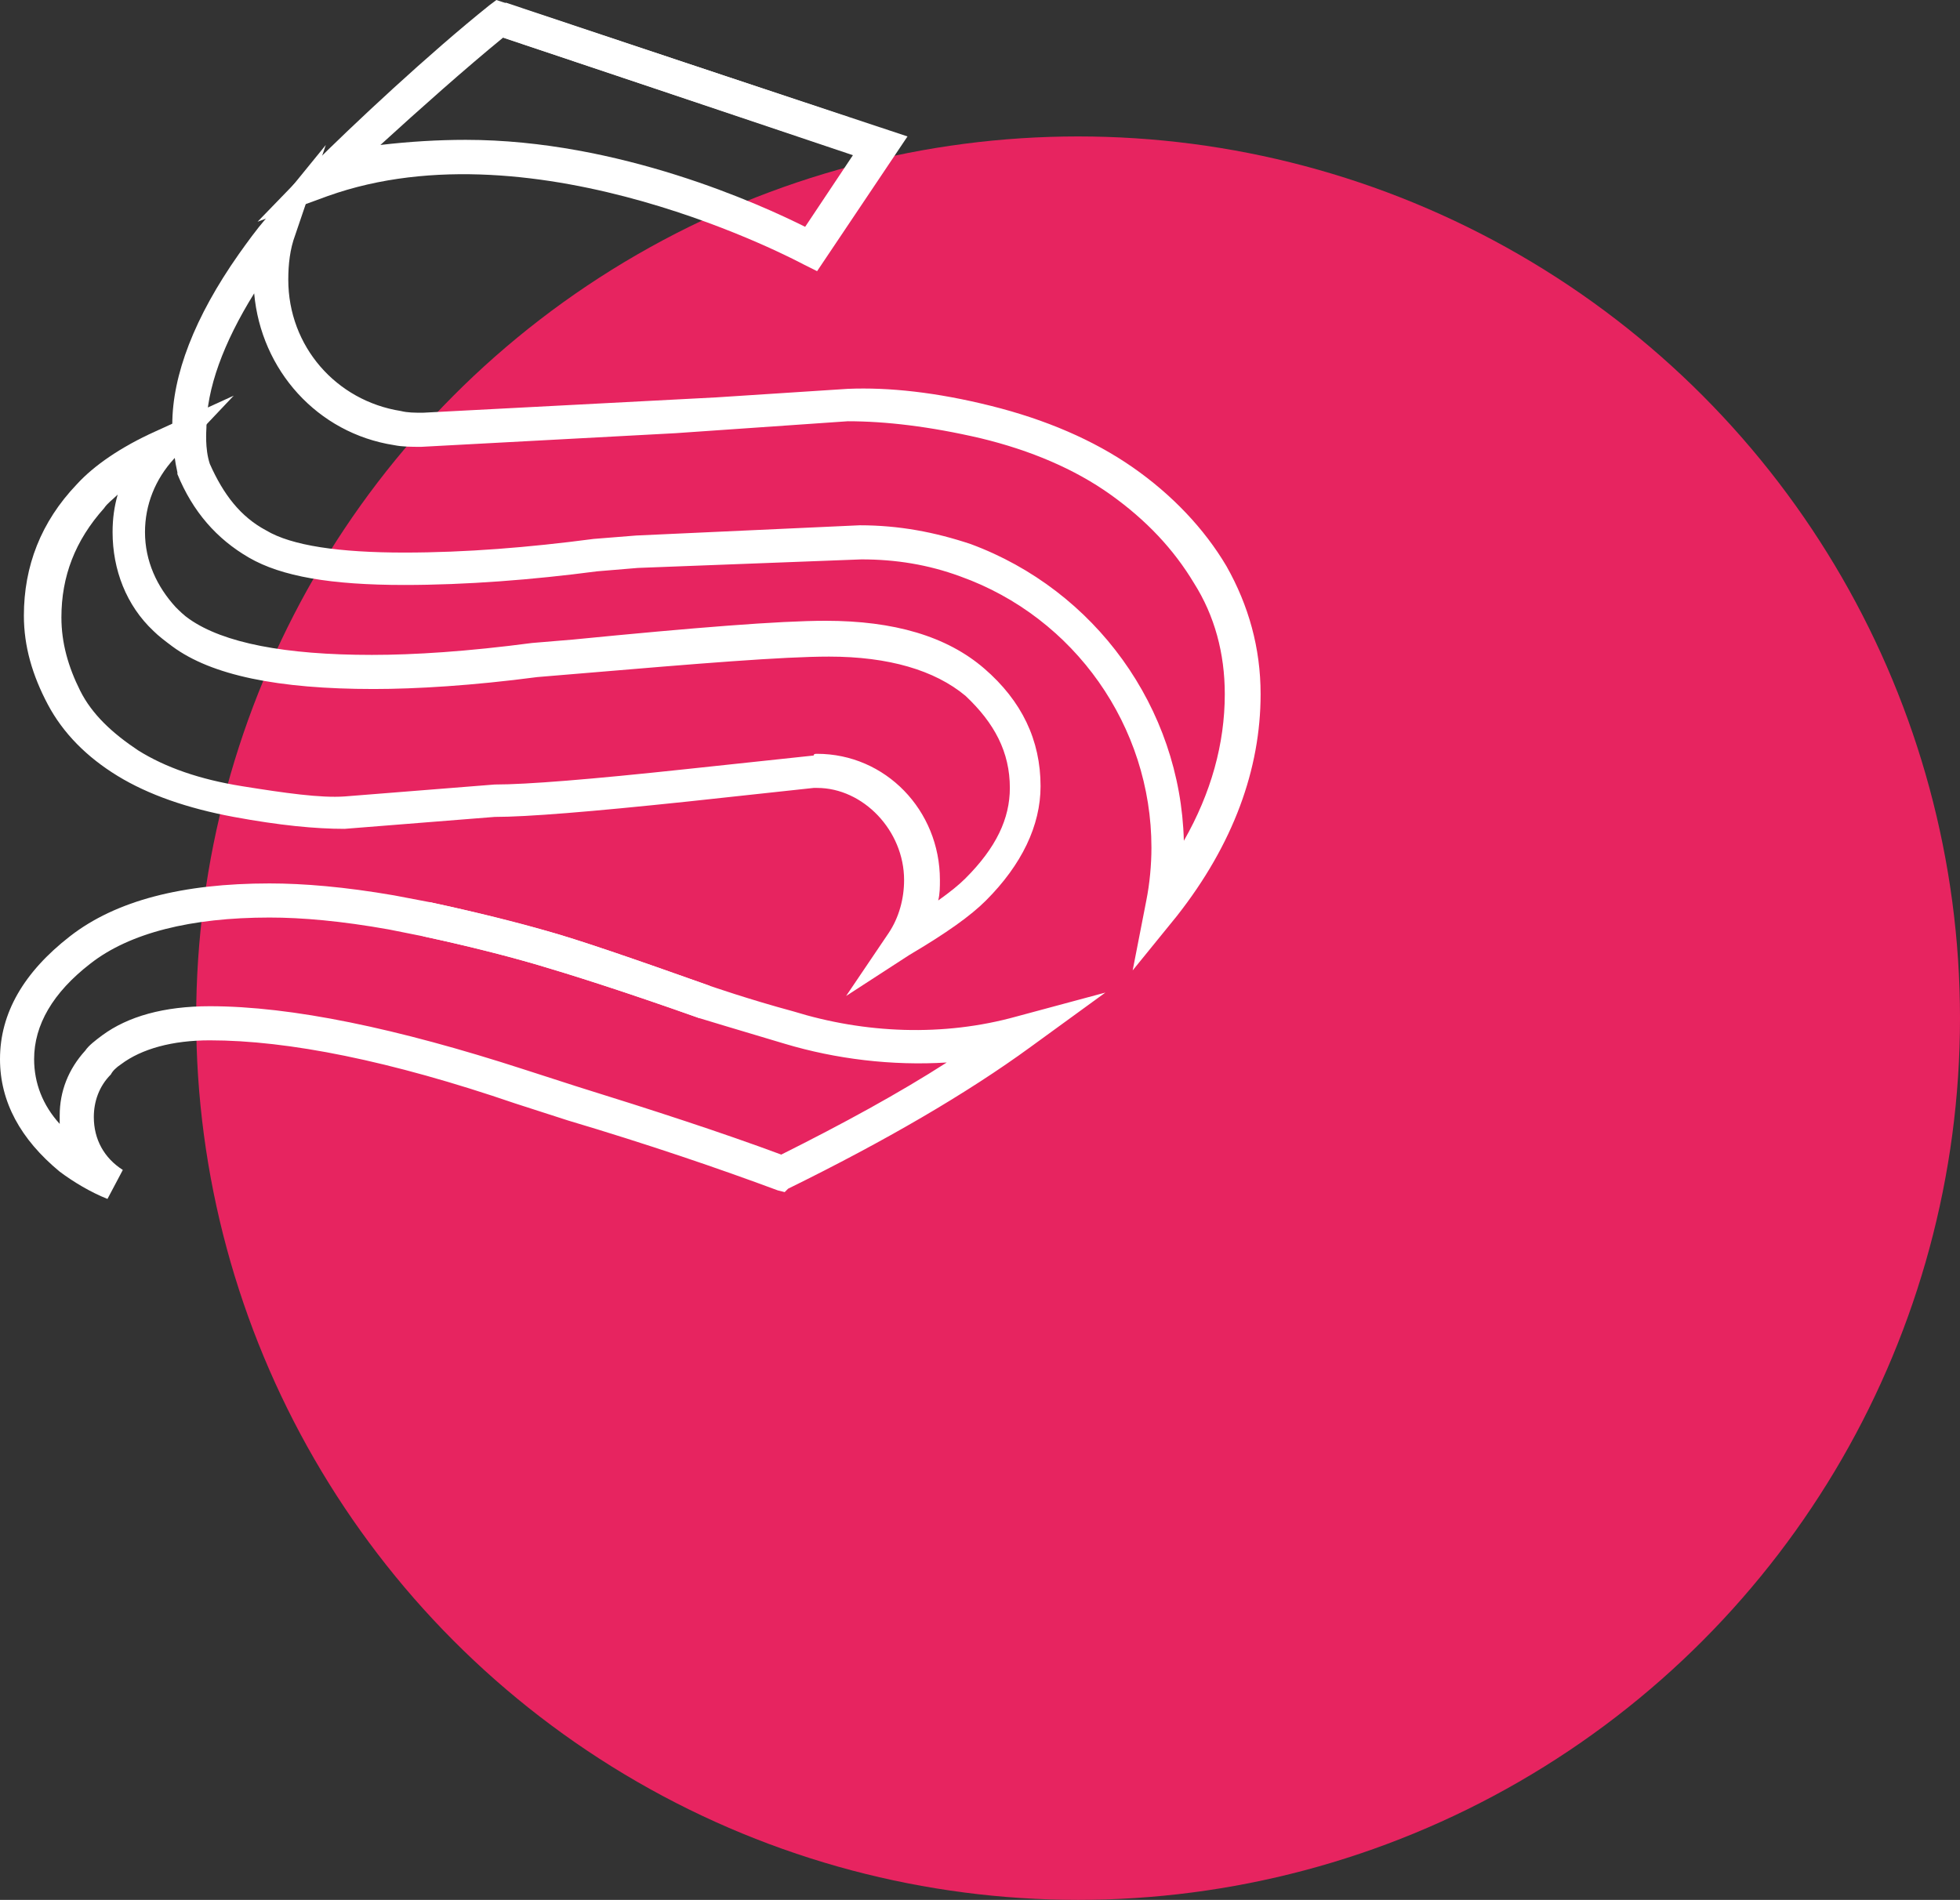 <?xml version="1.0" encoding="utf-8"?>
<!-- Generator: Adobe Illustrator 22.1.0, SVG Export Plug-In . SVG Version: 6.00 Build 0)  -->
<svg version="1.1" id="Calque_1" xmlns="http://www.w3.org/2000/svg" xmlns:xlink="http://www.w3.org/1999/xlink" x="0px" y="0px"
	 viewBox="0 0 114.9 111.4" style="enable-background:new 0 0 114.9 111.4;" xml:space="preserve">
<rect x="0" y="0" width="114.9" height="111.4" fill="#333333" stroke="none"/>
<style type="text/css">
	.st0{fill:#E72460;}
	.st1{display:none;}
	.st2{display:inline;}
	.st3{fill:#FFFFFF;}
	.st4{display:inline;fill:#FFFFFF;}
</style>
<g>
	<circle class="st0" cx="63.2" cy="59.7" r="51.7"/>
	<g id="XMLID_1591_">
		<g id="XMLID_1629_" class="st1">
			<g id="XMLID_1807_" class="st2">
				<path class="st3" d="M12.9,71.5c-4,0-7.2-0.9-9.5-2.7C1.2,66.8,0,64.6,0,62.1c0-2.7,1.4-5.1,4.1-7.2c2.7-2.1,6.6-3.1,11.7-3.1
					c1.8,0,4,0.2,6.6,0.6l2.4-4.1l-4.6,0.4c-1.7,0-3.8-0.2-6.5-0.7c-2.7-0.5-5-1.3-6.8-2.4c-1.8-1.1-3.2-2.5-4.1-4.2
					c-0.9-1.7-1.4-3.4-1.4-5.2c0-2.9,1-5.5,3.1-7.7c1.2-1.3,3-2.5,5.6-3.5c0.1-3,1.4-6.3,3.9-9.9c2.5-3.6,7.1-8.2,13.6-13.5L28,1.1
					l19.8,6.6l1.1-1.9c0.8-1.4,1.1-1.8,1.3-2c0.8-0.8,2.2-0.8,3,0c0.4,0.4,0.6,0.9,0.6,1.4c0,0.4-0.1,1.2-1.2,3l-8.7,14.8l5.8-0.4
					c2.4-0.1,5.2,0.2,8.4,1c3.2,0.8,6,2,8.3,3.6c2.3,1.6,4.2,3.6,5.5,5.8c1.3,2.3,2,4.8,2,7.5c0,4.9-2.1,9.8-6.1,14.5
					c-4,4.6-11.2,9.5-21.3,14.6L46,69.9l-0.4-0.1c-3.4-1.3-7.4-2.6-11.9-4C25.3,69.5,18.4,71.5,12.9,71.5z M15.8,53.8
					c-4.6,0-8.2,0.9-10.5,2.7C3.1,58.2,2,60.1,2,62.1c0,1.9,0.9,3.5,2.7,5c2,1.6,4.9,2.4,8.8,2.3c-3.3,0-5.9-0.6-7.6-1.8
					c-1.2-0.8-1.9-2-1.9-3.5c0-1.4,0.7-2.5,1.9-3.4c1.6-1.2,3.7-1.8,6.4-1.8c0,0,0,0,0.1,0c4.8,0,11,1.3,18.4,3.7l2.4,0.8l-2.3,1.1
					c-4.4,2-8.4,3.4-11.9,4.2c4.1-0.9,8.9-2.5,14.2-5l0.3-0.2l0.4,0.1c4.5,1.4,8.5,2.7,12,4c9.7-4.9,16.5-9.5,20.3-13.9
					c3.8-4.3,5.7-8.8,5.7-13.2c0-2.4-0.6-4.6-1.8-6.5c-1.2-2-2.8-3.7-4.9-5.2c-2.1-1.5-4.7-2.6-7.6-3.3c-3-0.7-5.6-1-7.8-1l-9.6,0.6
					l0,0l-0.5,0c-7.1,0.6-11.5,0.9-13.5,0.9c-3.3,0-5.8-0.8-7.5-2.3c-1.7-1.5-2.6-3.5-2.6-5.9c0-1.6,0.5-3.1,1.4-4.5
					c-0.7,0.8-1.3,1.6-1.8,2.4c-2.3,3.4-3.5,6.4-3.5,8.9l0.1,1.2l-0.3,0.1l0.3,0.8c0.8,1.8,1.8,3.1,3.4,4c1.5,0.9,4.3,1.3,8.1,1.3
					c3.6,0,7.3-0.3,11.1-0.8l2-0.3l-0.1,0.2l0.5-0.1c4.5-0.6,8.3-0.8,11.2-0.8c3.7,0,7,0.7,9.9,2c2.9,1.3,5.1,3.2,6.5,5.5
					c1.4,2.3,2.1,4.6,2.1,7c0,3.6-1.1,6.9-3.4,9.8c-2.2,2.9-5.3,5.6-9.3,8l-0.4,0.2l-12.2-3.2l2.5-1.2c6.3-2.9,10.4-5.3,12.2-7.1
					c1.7-1.8,2.6-3.6,2.6-5.4c0-2.1-0.9-3.9-2.6-5.4c-1.8-1.5-4.5-2.3-8-2.3c-2.7,0-7.6,0.4-14.7,1l-1.9,0.2l0-0.1l-0.5,0.1
					c-3.9,0.5-7.1,0.7-9.7,0.7c-5.6,0-9.5-0.8-11.8-2.5c-1.9-1.4-2.9-3.2-2.9-5.4c0-2.2,1-4,3.1-5.5c-1.9,0.8-3.3,1.8-4.2,2.7
					c-1.7,1.9-2.5,4-2.5,6.4c0,1.5,0.4,2.9,1.1,4.3c0.7,1.4,1.9,2.5,3.4,3.5c1.6,1,3.6,1.7,6.1,2.1c2.5,0.4,4.6,0.7,6,0.6l8.9-0.7
					c2,0,6.2-0.3,12.7-1c2.3-0.3,4.4-0.4,6-0.4c1.5,0,2.9,0.5,3.9,1.4c1,1,1.6,2.1,1.6,3.3c0,3.5-3.7,6.9-11.4,10.4l-0.4,0.2
					L41,59.7c-4.5-1.6-7.7-2.6-9.4-3.1c-1.7-0.5-4-1.1-6.8-1.7l-1.3-0.3l0,0l-0.7-0.1C20.1,54,17.7,53.8,15.8,53.8z M12.3,61
					C12.3,61,12.3,61,12.3,61c-2.3,0-4,0.5-5.2,1.4C6.3,62.9,6,63.5,6,64.2C6,65,6.3,65.5,7,66c1.4,1,3.5,1.4,6.2,1.4
					c3.8,0,8.7-1.2,14.4-3.6C21.5,61.9,16.4,61,12.3,61z M47.6,59.3l6,1.6c3.6-2.3,6.4-4.7,8.4-7.3c2-2.6,3-5.5,3-8.6
					c0-2-0.6-4-1.8-6c-1.2-1.9-3.1-3.5-5.7-4.7c-2.6-1.2-5.6-1.8-9.1-1.8c-2.7,0-6.2,0.3-10.5,0.8l-2.3,4.1
					c6.1-0.6,10.4-0.9,12.9-0.9c4,0,7.1,0.9,9.3,2.8c2.2,1.9,3.3,4.2,3.3,6.9c0,2.3-1.1,4.6-3.2,6.8C56.2,54.8,52.8,56.9,47.6,59.3z
					 M26.6,53.2c2.2,0.5,4.1,1,5.6,1.4c1.7,0.5,4.8,1.5,9.1,3c8.1-3.8,9.8-6.7,9.8-8.4c0-0.7-0.3-1.3-0.9-1.9
					c-0.7-0.6-1.5-0.9-2.5-0.9c-1.5,0-3.5,0.1-5.8,0.4c-6,0.6-10.1,1-12.3,1L26.6,53.2z M10.9,29c-1.2,1-1.8,2.2-1.8,3.6
					c0,1.5,0.7,2.7,2.1,3.7c2,1.4,5.6,2.1,10.7,2.1c2.3,0,5.3-0.2,8.9-0.6l2.3-4c-3.2,0.4-6.3,0.6-9.4,0.6c-4.3,0-7.2-0.5-9.1-1.6
					C13,31.9,11.8,30.6,10.9,29z M26.5,9.3c2.1,0,4.5,0.4,7.2,1.2c2.6,0.8,6.4,2.4,11.1,4.7l0.9,0.5l-4.9,8.7L50.8,7.2
					c0.9-1.5,1-1.9,1-2v0l-0.1,0c0,0-0.3,0.3-1,1.5l-1.9,3.3L28.4,3.4c-3.8,3.1-6.9,5.9-9.2,8.4C21.1,10.1,23.5,9.3,26.5,9.3z
					 M26.5,11.3c-2.6,0-4.6,0.7-6.1,2.1c-1.5,1.4-2.3,3-2.3,4.8c0,1.8,0.6,3.2,1.9,4.4c1.3,1.2,3.4,1.8,6.1,1.8
					c1.9,0,6.2-0.3,12.8-0.8l3.9-6.9c-4.1-2-7.4-3.4-9.8-4.1C30.6,11.6,28.3,11.3,26.5,11.3z"/>
			</g>
			<path class="st4" d="M47.6,59.2c-4.1,0-7.4-3.3-7.4-7.4c0-4.1,3.3-7.4,7.4-7.4s7.4,3.3,7.4,7.4C55,55.9,51.7,59.2,47.6,59.2z
				 M47.6,46.5c-3,0-5.4,2.4-5.4,5.4s2.4,5.4,5.4,5.4s5.4-2.4,5.4-5.4S50.6,46.5,47.6,46.5z"/>
			<path class="st4" d="M50.4,68.7c-10.5,0-19-8.5-19-19c0-10.5,8.5-19,19-19s19,8.5,19,19C69.4,60.2,60.9,68.7,50.4,68.7z
				 M50.4,32.8c-9.3,0-17,7.6-17,17c0,9.3,7.6,17,17,17c9.3,0,17-7.6,17-17C67.4,40.4,59.8,32.8,50.4,32.8z"/>
			<path class="st4" d="M14.7,39.4c-4.5,0-8.2-3.7-8.2-8.2s3.7-8.2,8.2-8.2s8.2,3.7,8.2,8.2S19.2,39.4,14.7,39.4z M14.7,25
				c-3.4,0-6.2,2.8-6.2,6.2s2.8,6.2,6.2,6.2c3.4,0,6.2-2.8,6.2-6.2S18.1,25,14.7,25z"/>
			<path class="st4" d="M24.6,26.1c-5.4,0-9.8-4.4-9.8-9.8s4.4-9.8,9.8-9.8s9.8,4.4,9.8,9.8S30.1,26.1,24.6,26.1z M24.6,8.5
				c-4.3,0-7.8,3.5-7.8,7.8s3.5,7.8,7.8,7.8c4.3,0,7.8-3.5,7.8-7.8S29,8.5,24.6,8.5z"/>
			<path class="st4" d="M9.1,71.1c-3.1,0-5.6-2.5-5.6-5.6s2.5-5.6,5.6-5.6s5.6,2.5,5.6,5.6S12.2,71.1,9.1,71.1z M9.1,61.8
				c-2,0-3.6,1.6-3.6,3.6c0,2,1.6,3.6,3.6,3.6s3.6-1.6,3.6-3.6C12.7,63.5,11.1,61.8,9.1,61.8z"/>
		</g>
		<g id="XMLID_1616_">
			<path class="st3" d="M41,59.7c-4.5-1.6-7.7-2.6-9.4-3.1c-1.7-0.5-4-1.1-6.8-1.7l0.4-2c2.8,0.6,5.1,1.2,6.9,1.7
				c1.8,0.5,5,1.6,9.5,3.2L41,59.7z"/>
			<g id="XMLID_1623_">
				<path class="st3" d="M6.3,70.3c-1-0.4-2-1-2.8-1.6C1.2,66.8,0,64.6,0,62.1c0-2.7,1.4-5.1,4.1-7.2c2.7-2.1,6.6-3.1,11.7-3.1
					c2,0,4.4,0.2,7.3,0.7l2.1,0.4c2.8,0.6,5.2,1.2,6.9,1.7c1.8,0.5,5,1.6,9.5,3.2c0,0,2.3,0.8,4.9,1.5l0,0c4.2,1.3,8.8,1.5,13.1,0.3
					l5.2-1.4l-4.4,3.2c-3.7,2.7-8.5,5.5-14.2,8.3L46,69.9l-0.4-0.1c-3.5-1.3-7.6-2.7-12.3-4.1l-3.1-1C22.9,62.2,16.9,61,12.3,61
					c0,0,0,0,0,0c-2.2,0-4,0.5-5.2,1.4c-0.3,0.2-0.5,0.4-0.6,0.6c-0.7,0.7-1,1.6-1,2.5c0,1.3,0.6,2.4,1.7,3.1L6.3,70.3z M12.3,59
					c4.8,0,11,1.3,18.4,3.7l3.1,1c4.5,1.4,8.5,2.7,12,4c3.6-1.8,6.9-3.6,9.7-5.4c-3.2,0.2-6.5-0.2-9.5-1.1c-2.7-0.8-5-1.5-5-1.5
					c-4.5-1.6-7.7-2.6-9.4-3.1c-1.7-0.5-4-1.1-6.8-1.7l-2-0.4c-2.8-0.5-5.1-0.7-7-0.7c-4.6,0-8.2,0.9-10.5,2.7
					C3.1,58.2,2,60.1,2,62.1c0,1.4,0.5,2.7,1.5,3.8c0-0.2,0-0.3,0-0.5c0-1.4,0.5-2.7,1.5-3.8c0.2-0.3,0.6-0.6,1-0.9
					C7.5,59.6,9.6,59,12.3,59C12.3,59,12.3,59,12.3,59z"/>
			</g>
		</g>
		<path class="st3" d="M66.4,56.9l0.8-4.1c0.2-1,0.3-2.1,0.3-3.1c0-7.1-4.5-13.5-11.2-15.9c-1.9-0.7-3.8-1-5.8-1l-13.1,0.5L35,33.5
			c-3.8,0.5-7.7,0.8-11.3,0.8c-4.3,0-7.2-0.5-9.1-1.6c-1.9-1.1-3.3-2.7-4.2-4.9l0-0.1c-0.3-1.3-0.3-2.7-0.3-2.8
			c0-2.9,1.3-6.3,3.9-10c0.5-0.7,1-1.4,1.6-2.1l3.5-4.3l-1.8,5.3c-0.3,0.8-0.4,1.7-0.4,2.6c0,3.9,2.8,7.1,6.6,7.7
			c0.4,0.1,0.8,0.1,1.3,0.1l17.2-0.9l7.7-0.5c2.4-0.1,5.2,0.2,8.4,1c3.2,0.8,6,2,8.3,3.6c2.3,1.6,4.2,3.6,5.5,5.8
			c1.3,2.3,2,4.8,2,7.5c0,4.4-1.6,8.8-4.9,13L66.4,56.9z M50.4,30.8c2.3,0,4.4,0.4,6.5,1.1c7.3,2.7,12.3,9.6,12.5,17.4
			c1.6-2.8,2.4-5.7,2.4-8.6c0-2.4-0.6-4.6-1.8-6.5c-1.2-2-2.8-3.7-4.9-5.2c-2.1-1.5-4.7-2.6-7.6-3.3c-3-0.7-5.6-1-7.8-1l-10.1,0.7
			l-14.9,0.8c-0.6,0-1.1,0-1.6-0.1c-4.5-0.7-7.8-4.4-8.2-8.9c-1.8,2.9-2.8,5.6-2.8,7.9c0,0.1-0.1,1.2,0.2,2.1
			c0.8,1.8,1.8,3.1,3.3,3.9c1.5,0.9,4.3,1.3,8.1,1.3c3.6,0,7.3-0.3,11.1-0.8l2.5-0.2L50.4,30.8C50.4,30.8,50.4,30.8,50.4,30.8z"/>
		<path class="st3" d="M49.6,58.4l2.5-3.7c0.6-0.9,0.9-2,0.9-3.1c0-2.9-2.4-5.4-5.1-5.4c-0.1,0-0.1,0-0.2,0L40.3,47
			c-5.7,0.6-9.4,0.9-11.3,0.9l-8.8,0.7c-1.7,0-3.8-0.2-6.5-0.7c-2.7-0.5-5-1.3-6.8-2.4c-1.8-1.1-3.2-2.5-4.1-4.2
			c-0.9-1.7-1.4-3.4-1.4-5.2c0-2.9,1-5.5,3.1-7.7c1-1.1,2.6-2.2,4.6-3.1l4.6-2.1l-3.5,3.7c-1.1,1.2-1.7,2.7-1.7,4.3
			c0,1.7,0.7,3.2,1.8,4.4c0.2,0.2,0.5,0.5,0.8,0.7c2,1.4,5.6,2.1,10.7,2.1c2.5,0,5.6-0.2,9.4-0.7l2.4-0.2c7.1-0.7,12.1-1.1,14.8-1.1
			c4,0,7.1,0.9,9.3,2.8h0c2.2,1.9,3.3,4.2,3.3,6.9c0,2.3-1.1,4.6-3.2,6.7c-0.9,0.9-2.3,1.9-4.5,3.2L49.6,58.4z M47.9,44.2
			c4,0,7.2,3.3,7.2,7.4c0,0.4,0,0.8-0.1,1.2c0.7-0.5,1.2-0.9,1.6-1.3c1.8-1.8,2.6-3.5,2.6-5.3c0-2.1-0.9-3.8-2.6-5.4l0,0
			c-1.8-1.5-4.5-2.3-8-2.3c-2.7,0-7.6,0.4-14.7,1l-2.4,0.2c-3.8,0.5-7.1,0.7-9.6,0.7c-5.6,0-9.5-0.8-11.8-2.5
			c-0.4-0.3-0.8-0.6-1.1-0.9c-1.6-1.5-2.4-3.6-2.4-5.8c0-0.8,0.1-1.5,0.3-2.2c-0.3,0.3-0.6,0.5-0.8,0.8c-1.7,1.9-2.5,4-2.5,6.4
			c0,1.5,0.4,2.9,1.1,4.3c0.7,1.4,1.9,2.5,3.4,3.5c1.6,1,3.6,1.7,6.1,2.1c2.5,0.4,4.6,0.7,6,0.6l8.8-0.7c1.9,0,5.6-0.3,11.2-0.9
			l7.5-0.8C47.7,44.2,47.8,44.2,47.9,44.2z"/>
		<g id="XMLID_1603_">
			
				<rect x="38.4" y="-6.1" transform="matrix(0.317 -0.948 0.948 0.317 22.623 40.386)" class="st3" width="2" height="21.2"/>
			<path class="st3" d="M47.9,15.9l-0.8-0.4c-0.2-0.1-15.6-8.4-27.9-4L15.1,13l3.1-3.2c2.5-2.5,7-6.7,10.5-9.5L29.1,0l24.1,8
				L47.9,15.9z M27.3,8.2c9,0,17.3,3.8,19.9,5.1l2.8-4.2L29.5,2.2c-2.2,1.8-4.9,4.2-7.2,6.3C24,8.3,25.7,8.2,27.3,8.2z"/>
		</g>
	</g>
</g>
</svg>
